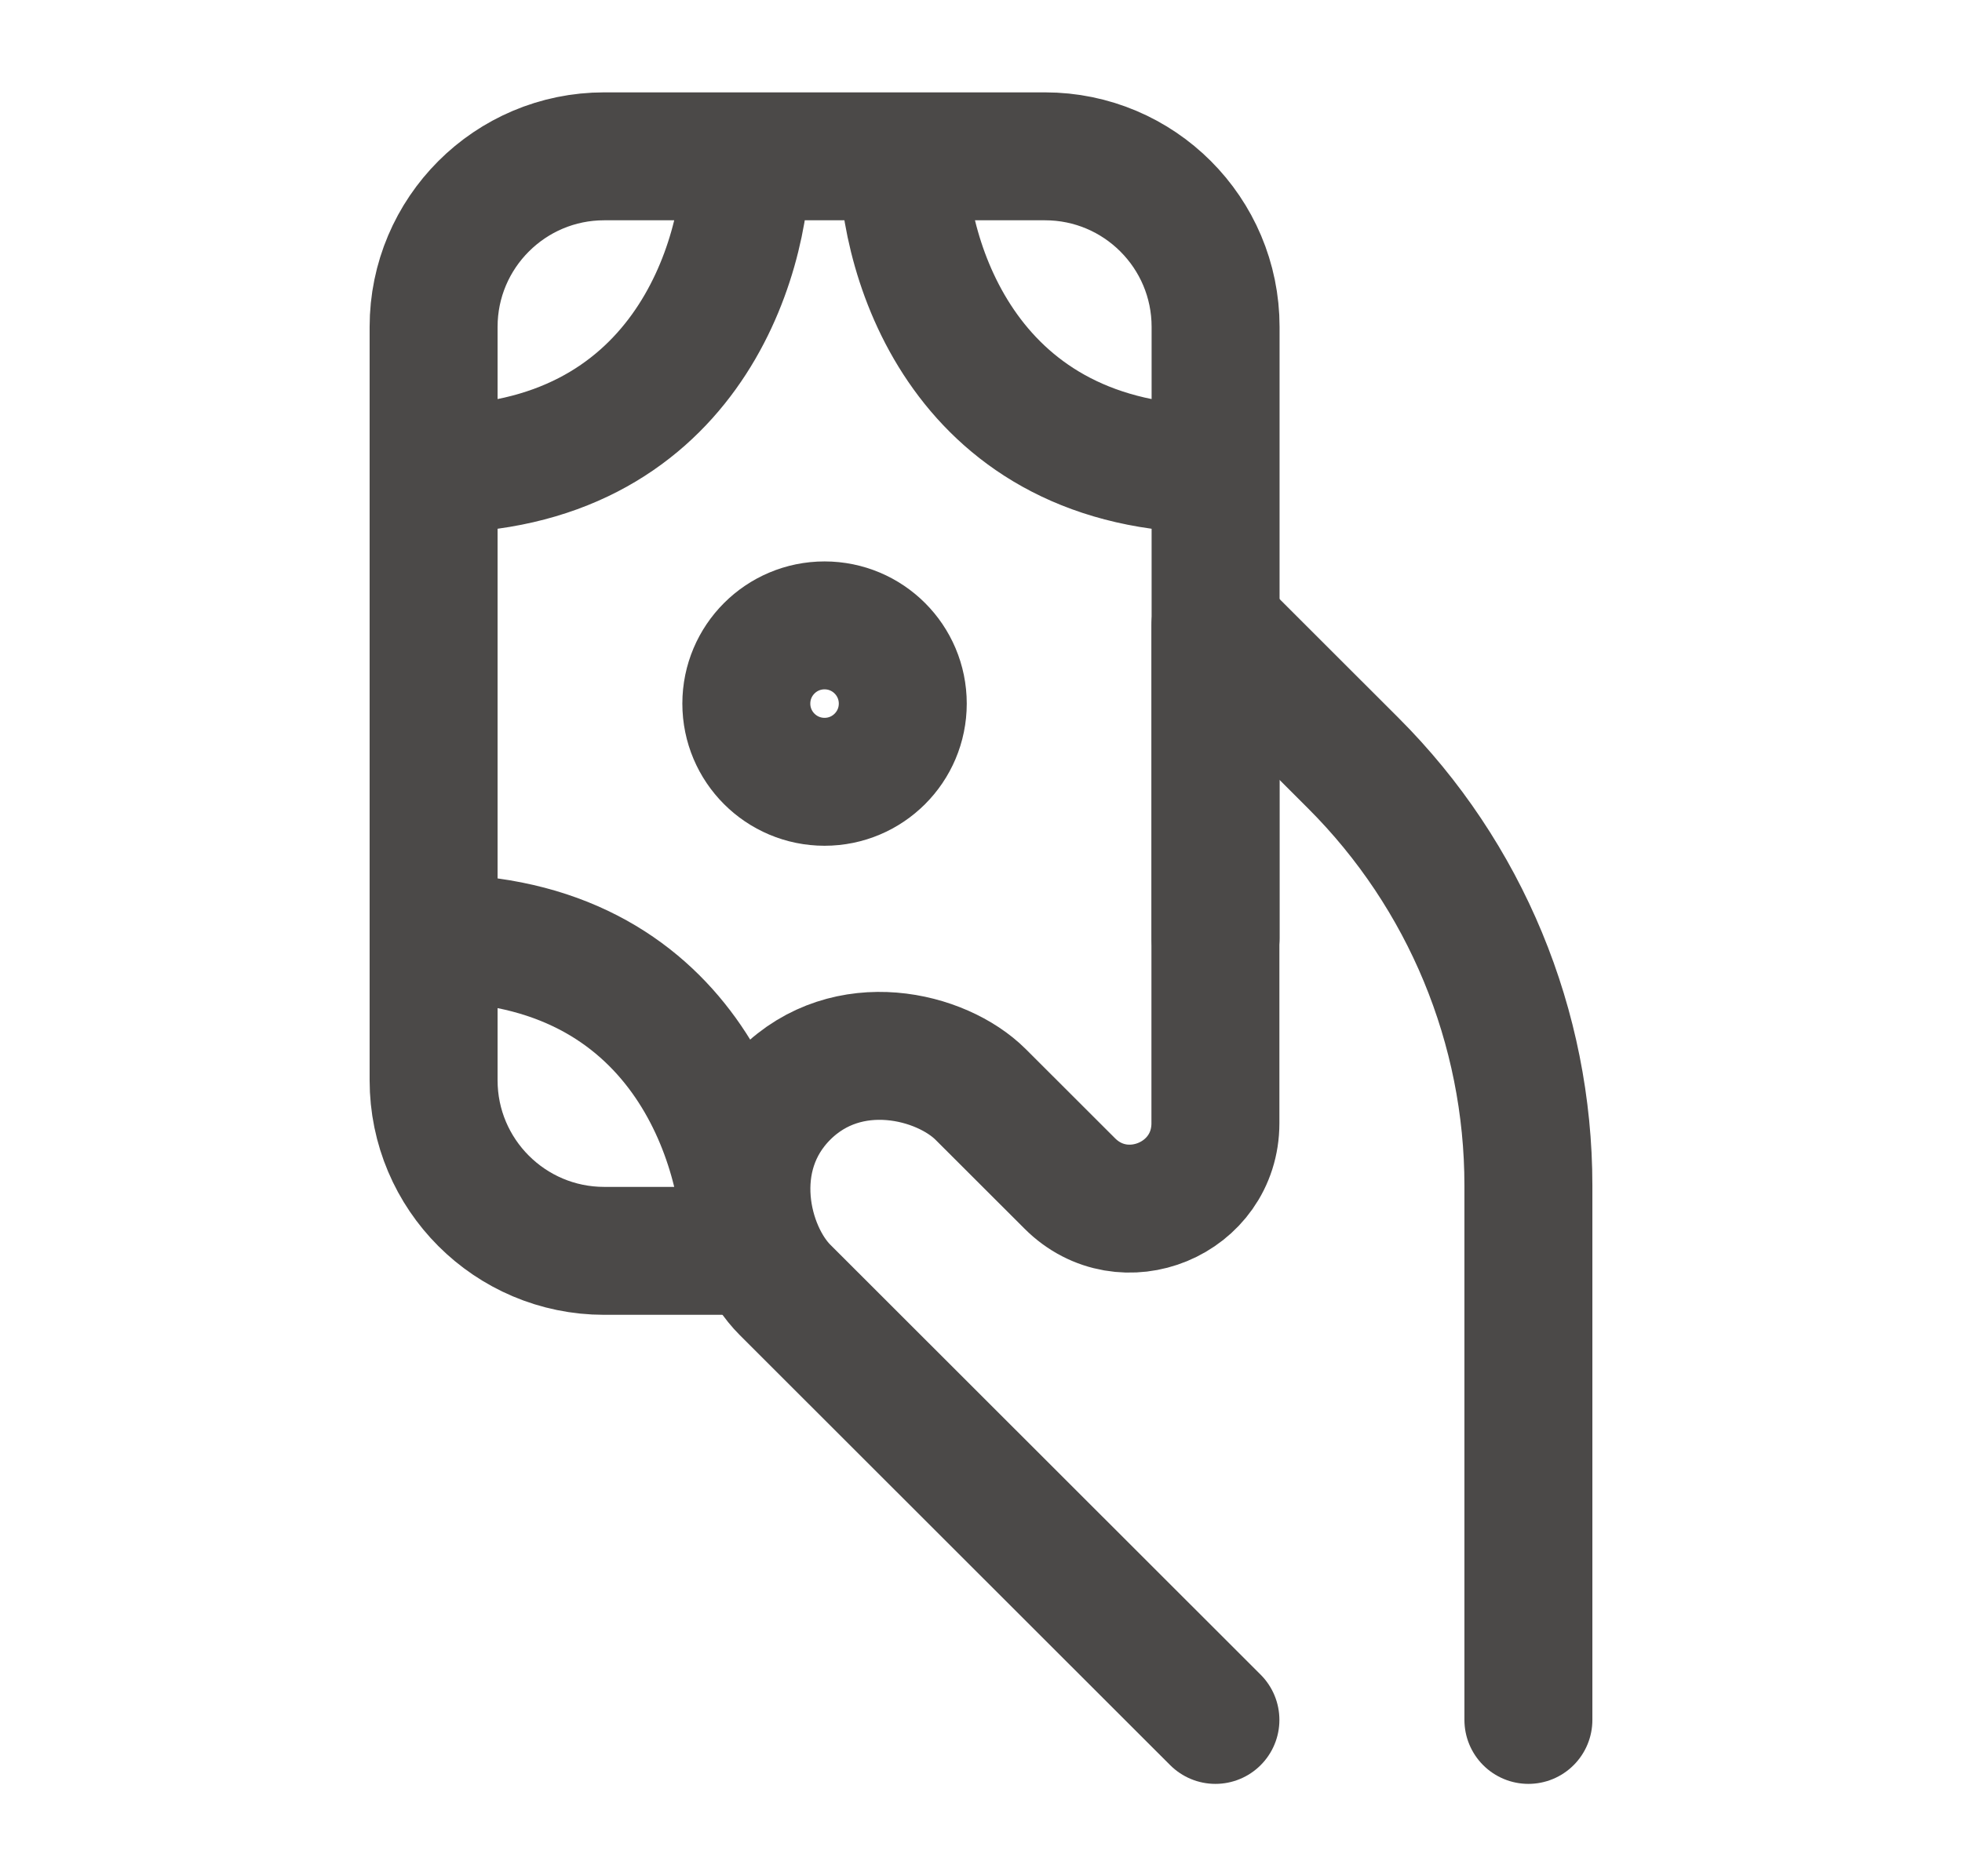 <svg width="23" height="22" viewBox="0 0 23 22" fill="none" xmlns="http://www.w3.org/2000/svg">
<path d="M17.917 20.167V13.901C17.917 12.043 17.179 10.262 15.865 8.949L14.248 7.333V13.17C14.248 14.061 13.171 14.507 12.541 13.877L11.496 12.833C11.037 12.375 9.937 12.1 9.203 12.833C8.469 13.567 8.744 14.667 9.203 15.125L14.248 20.167" stroke="#4B4948" stroke-width="1.5" stroke-linecap="round" stroke-linejoin="round"/>
<path d="M10.583 1.833L12.25 1.833C13.355 1.833 14.25 2.729 14.25 3.833L14.25 5.5M10.583 1.833C10.583 3.056 11.317 5.5 14.25 5.5M10.583 1.833L8.75 1.833M14.25 5.5L14.25 11M5.083 11L5.083 12.667C5.083 13.771 5.979 14.667 7.083 14.667L8.75 14.667C8.75 13.444 8.017 11 5.083 11ZM5.083 11L5.083 5.5M8.75 1.833L7.083 1.833C5.979 1.833 5.083 2.729 5.083 3.833L5.083 5.5M8.75 1.833C8.75 3.056 8.017 5.5 5.083 5.5" stroke="#4B4948" stroke-width="1.5" stroke-linecap="round" stroke-linejoin="round"/>
<ellipse cx="9.666" cy="8.25" rx="0.917" ry="0.917" transform="rotate(90 9.666 8.25)" stroke="#4B4948" stroke-width="1.5" stroke-linecap="round" stroke-linejoin="round"/>
</svg>
